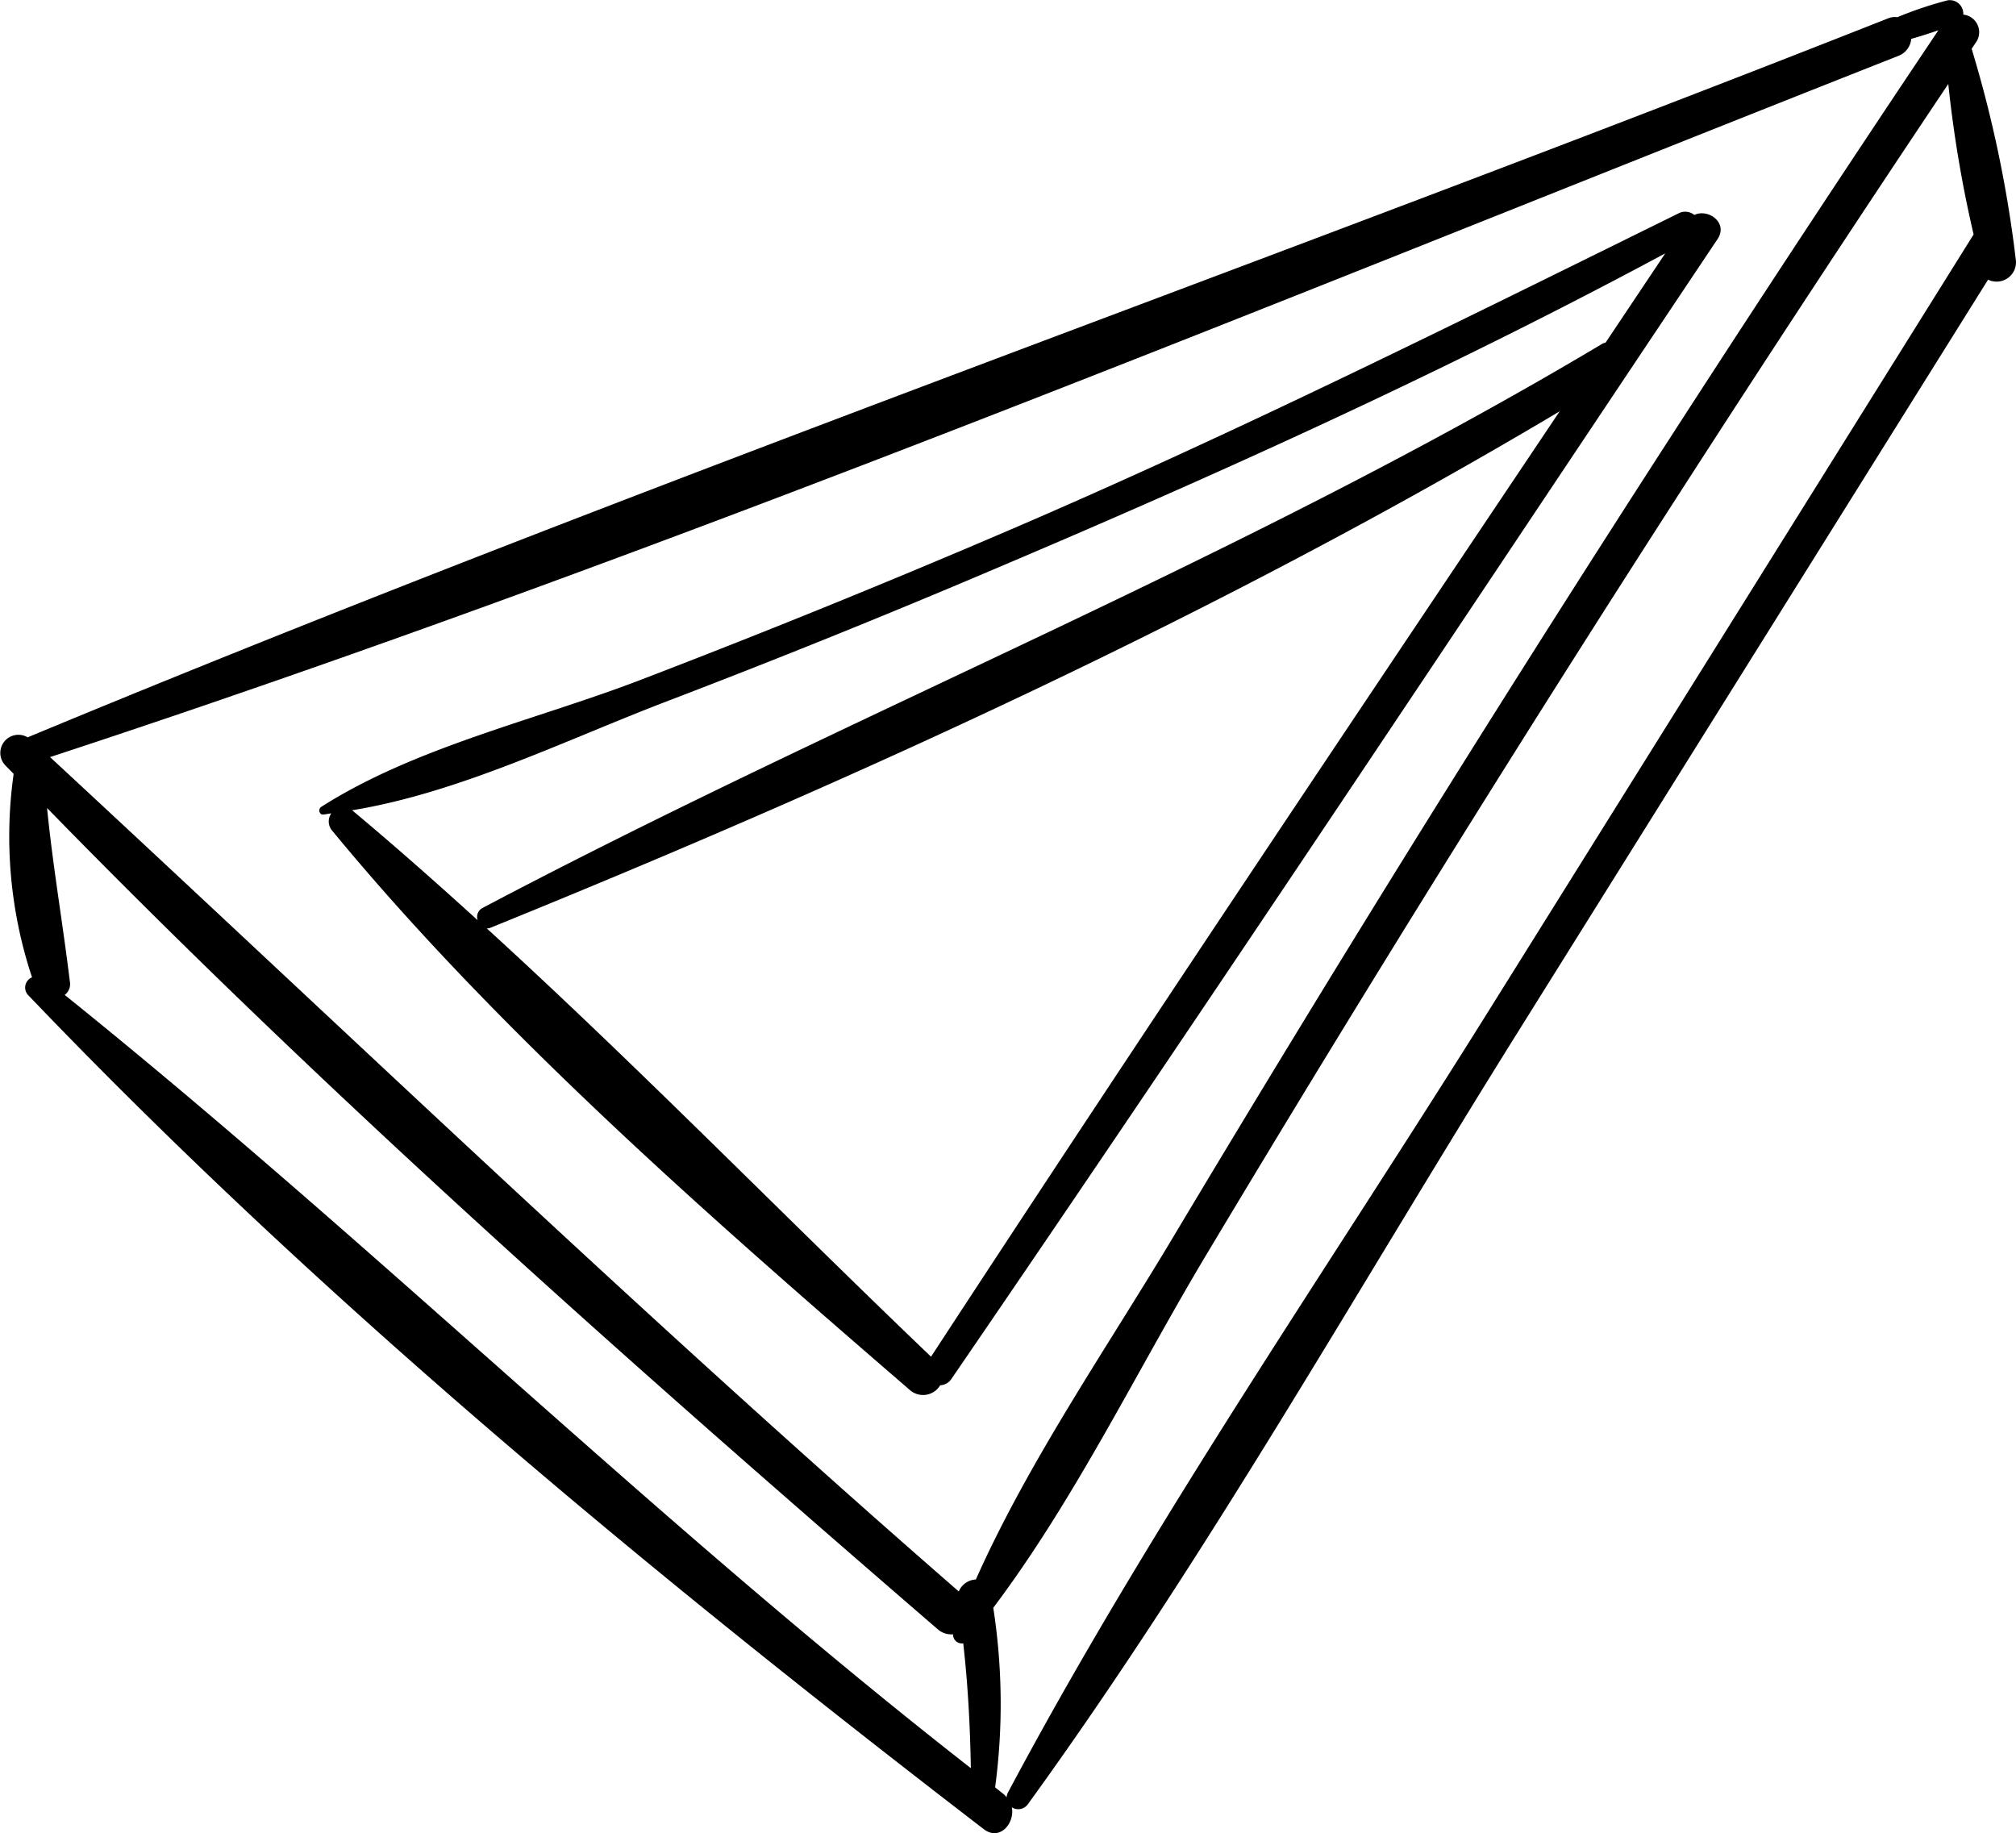 <svg xmlns="http://www.w3.org/2000/svg" width="93.521" height="85.034" viewBox="0 0 93.521 85.034">
  <g id="Group_1126" data-name="Group 1126" transform="translate(-307.15 -124.759)">
    <path id="Path_4635" data-name="Path 4635" d="M398.614,127.023c.071-.105.14-.211.211-.316a.82.82,0,0,0-.6-1.27.627.627,0,0,0-.73-.662,17.492,17.492,0,0,0-2.328.782.807.807,0,0,0-.423.051c-28.652,11.318-57.823,21.513-86.264,33.335-.015.006-.023.018-.038.025a.839.839,0,0,0-1.04,1.3c.126.131.255.258.381.389a20.732,20.732,0,0,0,.853,9.439.511.511,0,0,0-.156.848c13.467,14.086,28.873,26.805,44.308,38.667.734.564,1.446-.271,1.3-1.014a.549.549,0,0,0,.752-.155c8.29-11.432,15.3-23.937,22.787-35.91l21.748-34.8a.9.9,0,0,0,1.283-.958A56.652,56.652,0,0,0,398.614,127.023Zm-88.462,43.889a.63.63,0,0,0,.238-.623c-.33-2.718-.789-5.348-1.057-8.048,13.051,13.388,27.173,25.881,41.307,38.087a.966.966,0,0,0,.721.244.409.409,0,0,0,.473.418c.219,1.922.32,3.856.353,5.791C337.635,195.422,324.51,182.456,310.152,170.912Zm42.267,27.117a.9.9,0,0,0-.792.555c-14.41-12.54-28.151-25.729-42.155-38.705,28.987-9.513,57.38-21.336,85.748-32.53a.924.924,0,0,0,.59-.787q.639-.181,1.262-.4Q384.72,144.574,373,163.4q-5.779,9.3-11.4,18.7C358.526,187.252,354.892,192.486,352.419,198.029Zm23.767-26.343c-7.475,11.969-15.639,23.752-22.271,36.212a.591.591,0,0,0-.07.237.907.907,0,0,0-.12-.137c-.139-.107-.273-.219-.412-.326a29.112,29.112,0,0,0-.086-8.331c3.794-5.036,6.659-10.99,9.876-16.364q5.627-9.4,11.415-18.692,11.209-18.006,23.012-35.631a56.786,56.786,0,0,0,1.174,6.981Z"/>
    <path id="Path_4636" data-name="Path 4636" d="M385.748,134.731a.663.663,0,0,0-.73-.075c-10.3,5.076-20.55,10.191-31.111,14.722q-8.468,3.633-17.073,6.932c-4.823,1.849-10.424,3.1-14.785,5.88-.146.093-.1.374.1.354.122-.012.245-.04.368-.054a.66.66,0,0,0,.057.82c7.744,9.393,17.585,17.987,26.79,25.934a.924.924,0,0,0,1.4-.225.659.659,0,0,0,.525-.3c12-17.521,23.735-35.226,35.542-52.877C387.325,135.1,386.4,134.419,385.748,134.731ZM350.34,187.694c-6.826-6.527-13.575-13.449-20.609-19.868a.43.43,0,0,0,.171-.03c16.845-6.834,33.92-14.614,49.6-23.957C369.725,158.422,359.941,173,350.34,187.694Zm31.293-47.043a.77.77,0,0,0-.144.05c-16.722,9.985-34.789,17.108-51.971,26.185a.465.465,0,0,0-.207.562c-1.91-1.736-3.837-3.441-5.8-5.081-.011-.009-.023-.011-.034-.02,4.968-.808,9.952-3.274,14.589-5.047q7.47-2.856,14.835-5.982c10.665-4.513,21.294-9.321,31.5-14.807Z"/>
  </g>
</svg>
